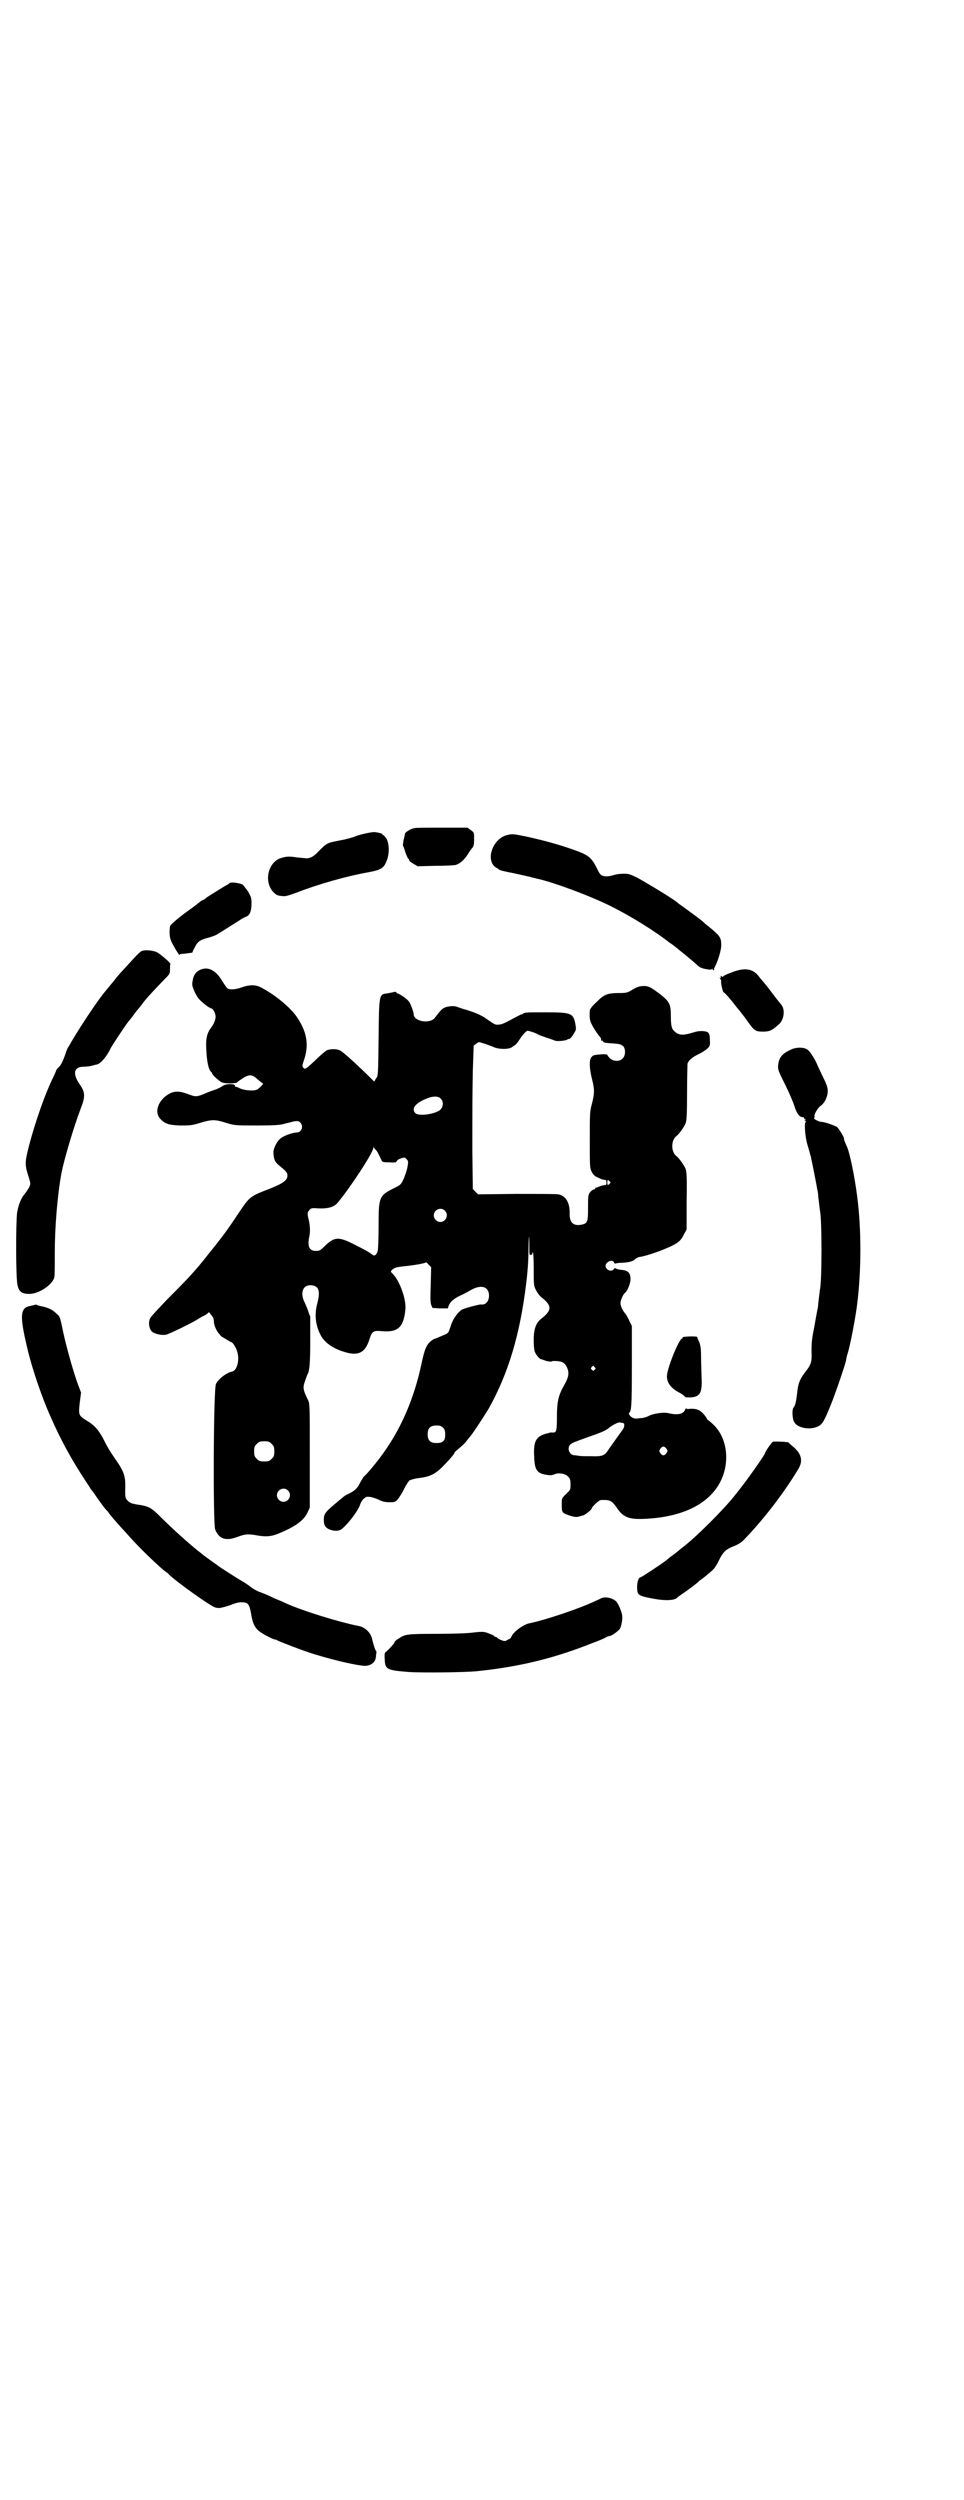 <?xml version="1.0" standalone="no"?>
<!DOCTYPE svg PUBLIC "-//W3C//DTD SVG 20010904//EN"
 "http://www.w3.org/TR/2001/REC-SVG-20010904/DTD/svg10.dtd">
<svg version="1.0" xmlns="http://www.w3.org/2000/svg"
 width="1100pt" height="2850pt" viewBox="0 0 1100 2850"
 preserveAspectRatio="xMidYMid meet">
<g transform="translate(0,2850) scale(0.5,-0.5)"
fill="#000000" stroke="none">
<path d="M946 3812 c-8 -1 -21 -9 -22 -13 0 -1 -1 -8 -3 -14 -1 -7 -2 -13 -1
-14 1 -1 3 -7 5 -14 2 -6 5 -12 6 -14 2 -1 3 -4 3 -5 0 -1 4 -4 9 -7 l10 -6
40 1 c22 0 43 1 47 2 10 3 20 12 28 25 3 5 8 12 10 14 3 4 4 7 4 20 0 15 0 15
-7 20 l-8 6 -57 0 c-31 0 -60 0 -64 -1z"/>
<path d="M835 3800 c-9 -2 -21 -5 -27 -8 -6 -2 -20 -6 -32 -8 -30 -6 -29 -5
-49 -25 -7 -8 -15 -13 -18 -14 -3 -1 -7 -2 -8 -2 -1 0 -11 1 -22 2 -20 3 -24
3 -40 -2 -28 -11 -37 -54 -15 -77 7 -7 9 -8 21 -9 6 -1 13 1 32 8 49 19 112
37 162 46 28 5 36 9 42 23 8 16 8 41 1 54 -3 4 -6 8 -7 8 -2 0 -3 1 -2 2 1 1
-9 4 -19 5 -2 0 -10 -1 -19 -3z"/>
<path d="M1157 3796 c-33 -8 -50 -58 -25 -74 3 -1 5 -3 6 -4 2 -2 9 -4 35 -9
14 -3 31 -7 36 -8 6 -2 12 -3 15 -4 32 -6 122 -39 170 -63 46 -23 101 -57 135
-84 1 0 6 -4 10 -7 4 -3 9 -7 10 -8 1 -1 6 -5 10 -8 7 -6 15 -12 33 -28 3 -3
8 -6 10 -6 1 -1 7 -2 12 -3 7 -1 10 -1 11 1 0 1 1 1 1 0 0 -2 1 -3 2 -3 1 0 2
1 2 2 -1 0 0 3 1 5 7 12 15 39 15 49 0 19 -2 22 -33 47 -2 1 -6 5 -8 7 -5 5
-36 27 -48 36 -6 4 -10 7 -11 8 -4 5 -63 41 -90 56 -18 9 -21 10 -32 10 -7 0
-17 -1 -23 -3 -13 -4 -24 -4 -29 0 -3 2 -7 9 -10 16 -13 25 -19 30 -57 43 -34
12 -69 21 -105 29 -30 6 -31 6 -43 3z"/>
<path d="M523 3686 c-1 -1 -3 -3 -6 -4 -5 -3 -4 -2 -39 -24 -5 -3 -10 -7 -11
-8 -2 -1 -3 -2 -4 -2 -1 0 -2 -1 -4 -2 -1 -1 -9 -7 -18 -14 -27 -19 -53 -40
-53 -44 -2 -14 -1 -24 2 -32 4 -10 20 -37 20 -33 0 1 1 2 3 2 4 0 26 3 26 3 0
1 2 6 5 11 6 13 11 18 31 23 8 2 18 6 21 8 10 6 43 27 51 32 4 3 10 6 12 7 10
3 14 10 15 28 0 15 0 16 -7 29 -5 7 -10 14 -13 17 -7 4 -29 7 -31 3z"/>
<path d="M324 3532 c-3 -1 -9 -7 -14 -12 -34 -37 -41 -44 -49 -55 -11 -13 -14
-17 -19 -23 -19 -22 -59 -83 -79 -117 -3 -5 -6 -11 -7 -12 -1 -1 -4 -7 -6 -14
-7 -20 -11 -28 -17 -33 -3 -3 -5 -6 -5 -7 0 -1 -3 -7 -6 -14 -19 -38 -42 -104
-56 -158 -9 -36 -10 -42 -1 -69 5 -16 5 -17 2 -24 -2 -4 -6 -10 -9 -14 -10
-11 -16 -27 -19 -45 -3 -25 -3 -151 1 -165 3 -15 10 -20 27 -20 22 0 53 21 57
38 1 4 1 29 1 56 0 57 6 131 15 180 6 32 29 109 44 148 11 28 11 38 -3 57 -16
24 -12 39 10 39 5 0 14 1 18 2 4 1 10 3 12 3 9 2 23 19 31 36 2 5 34 53 41 62
6 7 7 8 14 18 3 4 7 9 8 10 1 1 5 6 8 10 10 14 26 31 56 62 8 8 9 10 9 19 0 6
0 11 1 12 1 2 -16 17 -29 26 -8 5 -28 7 -36 4z"/>
<path d="M457 3489 c-9 -4 -15 -11 -17 -23 -2 -10 -2 -12 2 -22 2 -6 7 -15 10
-19 5 -7 23 -22 30 -24 5 -1 10 -12 10 -19 0 -7 -4 -17 -11 -26 -9 -12 -12
-26 -10 -52 1 -24 5 -42 10 -47 2 -1 3 -4 3 -4 0 -3 11 -13 19 -19 5 -3 10 -4
22 -4 8 0 15 1 16 2 0 1 6 5 12 9 15 10 23 10 35 -2 6 -5 11 -9 12 -9 3 0 -8
-11 -13 -14 -8 -4 -28 -2 -38 2 -6 3 -11 5 -11 4 -1 0 -2 1 -2 3 0 5 -23 4
-28 -1 -3 -2 -10 -6 -16 -8 -6 -2 -18 -6 -26 -10 -18 -7 -20 -7 -38 0 -19 7
-31 7 -44 -1 -23 -14 -32 -40 -19 -55 11 -12 19 -15 46 -16 23 0 26 0 46 6 26
8 34 8 59 0 20 -6 21 -6 70 -6 39 0 51 1 60 3 6 2 17 4 23 6 12 2 13 1 17 -3
7 -9 2 -22 -9 -22 -8 0 -29 -7 -36 -13 -9 -6 -18 -25 -17 -34 1 -15 3 -20 14
-29 15 -12 18 -16 18 -22 0 -11 -10 -18 -40 -30 -47 -18 -46 -18 -73 -58 -23
-35 -38 -55 -68 -92 -29 -37 -44 -53 -92 -101 -20 -21 -39 -41 -40 -44 -5 -8
-3 -24 3 -30 5 -6 23 -10 33 -8 6 1 64 29 75 37 3 2 7 4 11 6 3 1 7 4 9 6 3 3
3 3 8 -4 4 -4 6 -9 6 -14 0 -9 6 -23 13 -30 3 -4 5 -6 6 -6 0 0 5 -3 10 -6 5
-3 10 -6 11 -6 3 0 12 -14 14 -24 5 -19 -2 -41 -12 -43 -12 -2 -31 -16 -37
-28 -6 -9 -7 -319 -2 -332 9 -22 24 -27 51 -17 18 7 26 7 47 3 18 -3 30 -2 45
4 40 16 60 31 68 49 l5 11 0 118 c0 116 0 118 -4 127 -12 24 -12 29 -7 43 3 8
5 15 6 16 4 6 6 23 6 74 0 31 0 57 0 58 -1 1 -3 6 -4 10 -1 4 -5 13 -8 20 -13
25 -4 45 19 40 13 -3 16 -14 9 -41 -7 -26 -4 -52 10 -76 9 -14 26 -26 48 -33
35 -12 51 -4 61 27 6 19 9 21 29 19 36 -3 49 9 53 48 3 23 -12 65 -28 82 -6 6
-6 6 -2 10 5 5 10 6 27 8 22 2 50 7 50 9 0 1 3 -1 6 -5 l6 -6 -1 -39 c-1 -30
-1 -41 1 -47 l3 -7 17 -1 18 0 2 6 c3 8 11 16 26 23 7 3 18 9 25 13 23 13 41
8 41 -13 0 -13 -8 -22 -19 -20 -4 0 -39 -9 -43 -12 -8 -5 -19 -19 -24 -33 -2
-7 -5 -14 -6 -17 -1 -2 -4 -5 -7 -6 -4 -2 -10 -4 -14 -6 -5 -2 -9 -4 -10 -4
-1 0 -5 -2 -9 -5 -10 -8 -15 -18 -22 -52 -18 -84 -49 -154 -96 -216 -10 -13
-27 -34 -36 -42 -2 -3 -6 -9 -9 -15 -5 -11 -13 -18 -26 -24 -5 -2 -11 -6 -14
-9 -40 -33 -42 -35 -42 -51 0 -5 1 -11 3 -13 4 -9 25 -14 35 -9 12 7 40 42 45
58 1 4 5 10 8 13 6 5 7 5 16 4 5 -1 14 -4 20 -7 8 -4 14 -5 24 -5 11 0 13 1
18 7 3 4 10 14 14 23 5 10 11 19 13 20 2 1 11 4 20 5 25 3 36 8 53 24 14 14
32 34 29 34 -1 0 5 5 20 18 1 1 5 5 8 9 3 4 7 9 8 10 5 5 33 48 42 63 45 80
72 170 86 287 3 24 5 51 5 71 0 18 1 33 1 34 1 0 1 -9 1 -20 0 -21 0 -22 4
-21 2 1 4 2 3 3 -1 1 0 2 1 3 1 1 2 -12 2 -37 0 -37 0 -39 5 -49 3 -6 8 -13
13 -17 24 -19 24 -29 0 -48 -13 -10 -18 -24 -18 -49 0 -13 1 -24 3 -28 3 -7
11 -16 14 -16 1 0 7 -2 12 -4 6 -1 11 -2 12 -1 1 2 17 1 23 -1 7 -3 11 -9 14
-18 3 -11 0 -20 -9 -36 -12 -21 -16 -36 -16 -70 0 -33 -1 -38 -10 -37 -2 0 -5
0 -5 0 -1 0 -3 -1 -3 -1 -29 -6 -36 -17 -34 -53 1 -33 7 -40 32 -43 5 -1 11 0
15 2 10 4 25 1 31 -6 4 -4 5 -8 5 -17 0 -12 0 -13 -10 -22 -10 -10 -10 -10
-10 -22 0 -21 0 -21 17 -27 12 -4 16 -4 21 -3 4 1 9 3 11 3 4 1 19 13 19 15 0
4 17 20 21 20 21 1 25 -1 37 -18 14 -21 27 -26 59 -25 91 3 154 35 179 89 20
43 13 96 -17 125 -6 6 -12 11 -13 11 -1 0 -2 2 -3 4 -1 2 -5 8 -9 12 -8 8 -16
11 -30 10 -5 -1 -8 0 -8 1 0 1 -1 0 -2 -2 -4 -11 -17 -14 -38 -9 -12 3 -37 -1
-47 -7 -2 -1 -8 -3 -13 -4 -5 0 -10 -1 -11 -1 -6 -1 -12 1 -16 5 -3 3 -4 6 -4
7 6 4 7 14 7 106 l0 93 -6 12 c-3 7 -7 13 -8 15 -6 6 -12 18 -12 25 0 6 6 20
10 23 6 5 12 20 13 30 0 16 -5 22 -23 23 -7 1 -12 3 -12 4 0 1 -1 0 -3 -2 -4
-8 -19 -3 -19 7 0 9 16 16 19 8 1 -2 2 -3 3 -3 2 1 9 2 17 2 16 1 26 4 29 9 2
1 5 3 8 4 18 2 64 19 80 28 13 7 17 12 23 24 l6 11 0 64 c1 53 0 66 -2 73 -3
9 -15 25 -21 30 -13 9 -13 37 0 46 6 5 18 21 21 30 2 6 3 21 3 70 0 34 1 64 1
65 3 8 10 14 24 21 9 4 19 11 22 14 5 5 6 7 5 19 0 13 -2 17 -8 19 -10 2 -17
2 -30 -2 -23 -7 -33 -7 -43 3 -6 5 -8 12 -8 35 0 27 -3 33 -28 52 -18 13 -21
15 -31 16 -12 0 -17 -1 -33 -11 -7 -4 -11 -5 -24 -5 -29 0 -36 -3 -53 -20 -11
-10 -16 -17 -16 -20 -1 -20 0 -24 8 -38 9 -15 11 -17 16 -23 1 -1 2 -4 2 -6 0
-2 1 -3 2 -2 1 1 2 0 2 -1 0 -3 6 -4 24 -5 14 -1 17 -2 22 -6 6 -6 6 -22 -1
-28 -7 -8 -21 -7 -29 0 -3 3 -6 7 -6 8 0 1 -5 2 -16 1 -14 -1 -17 -2 -20 -6
-6 -6 -5 -26 1 -50 6 -24 6 -32 0 -56 -5 -18 -5 -22 -5 -83 0 -60 0 -63 4 -72
4 -7 6 -10 15 -14 6 -3 12 -5 15 -5 3 0 4 -1 4 -6 0 -5 -1 -6 -4 -6 -2 0 -7
-1 -12 -3 -4 -2 -8 -3 -8 -3 -1 0 -2 -1 -2 -2 0 -1 -2 -2 -3 -2 -2 0 -6 -3 -9
-7 -4 -6 -4 -9 -4 -35 0 -31 -1 -35 -14 -38 -19 -4 -28 4 -28 24 1 26 -9 42
-26 45 -5 1 -48 1 -96 1 l-87 -1 -6 6 -6 6 -1 85 c0 118 0 120 1 184 l2 58 5
4 c3 2 6 4 7 4 3 0 24 -7 33 -11 12 -6 39 -6 44 1 1 0 3 2 5 3 2 1 7 7 10 12
8 12 15 20 19 21 2 0 19 -5 23 -8 1 -1 9 -4 18 -7 9 -3 18 -6 20 -7 5 -3 26
-1 30 2 1 1 3 2 3 1 2 -1 9 7 13 15 4 6 4 8 2 20 -5 24 -9 26 -69 26 -40 0
-47 0 -50 -3 -2 -2 -4 -2 -4 -2 0 1 -5 -2 -11 -5 -28 -15 -34 -18 -41 -18 -8
-1 -9 0 -32 16 -9 6 -26 13 -43 18 -5 1 -12 4 -16 5 -9 4 -16 4 -29 1 -8 -3
-10 -4 -26 -25 -12 -14 -48 -8 -48 9 0 4 -5 18 -9 26 -3 6 -15 15 -25 20 -4 1
-6 3 -6 4 0 1 -3 1 -6 0 -4 -1 -10 -2 -15 -3 -18 -2 -18 -2 -19 -102 -1 -85
-1 -86 -6 -92 l-4 -7 -12 12 c-38 37 -61 57 -66 59 -7 4 -23 4 -31 0 -3 -2
-14 -11 -23 -20 -22 -21 -26 -24 -29 -20 -4 4 -4 4 2 22 10 32 5 62 -18 95
-16 23 -52 52 -84 68 -11 5 -24 5 -41 -1 -14 -5 -26 -6 -32 -3 -2 1 -7 8 -12
16 -15 26 -33 35 -51 27z m548 -293 c8 -7 7 -20 -1 -27 -14 -10 -49 -14 -56
-7 -11 11 2 25 30 35 11 4 22 4 27 -1z m-147 -118 c3 -3 5 -7 12 -22 2 -5 3
-6 18 -6 14 -1 16 0 17 2 1 2 3 4 5 5 13 5 14 5 18 0 4 -4 4 -6 2 -17 -1 -7
-5 -18 -8 -26 -7 -15 -7 -15 -23 -23 -34 -17 -35 -20 -35 -87 0 -27 -1 -52 -2
-56 -3 -10 -8 -13 -13 -8 -6 5 -17 11 -43 24 -34 17 -43 16 -65 -5 -10 -10
-12 -11 -20 -11 -15 0 -20 10 -15 33 2 10 2 22 -1 36 -4 16 -4 19 1 24 4 5 6
5 21 4 21 -1 34 3 42 11 26 30 83 116 83 127 0 3 1 3 1 1 1 -2 3 -4 5 -6z
m533 -71 c3 -3 3 -3 0 -6 -4 -4 -5 -4 -5 3 0 7 1 7 5 3z m-376 -67 c10 -9 3
-26 -10 -26 -8 0 -15 7 -15 15 0 13 16 20 25 11z m342 -357 c3 -3 3 -3 0 -6
-3 -3 -3 -3 -6 0 -3 2 -3 3 -1 6 4 4 4 4 7 0z m64 -127 c5 0 5 -10 -1 -17 -3
-4 -23 -32 -30 -42 -10 -16 -14 -18 -42 -17 -13 0 -25 0 -27 1 -2 0 -6 1 -9 1
-13 0 -19 17 -10 25 5 4 5 4 44 18 29 10 37 14 43 19 7 6 22 14 26 13 2 -1 5
-1 6 -1z m-410 -11 c4 -4 5 -7 5 -16 0 -14 -5 -19 -20 -19 -14 0 -20 6 -20 20
0 14 6 20 20 20 8 0 11 -1 15 -5z m-391 -37 c5 -5 6 -7 6 -17 0 -10 -1 -12 -6
-17 -5 -5 -7 -6 -17 -6 -10 0 -12 1 -17 6 -5 5 -6 7 -6 17 0 10 1 12 6 17 5 5
7 6 17 6 10 0 12 -1 17 -6z m901 -11 c3 -5 3 -5 0 -10 -2 -3 -5 -5 -7 -5 -2 0
-5 2 -7 5 -3 5 -3 5 0 10 2 3 5 5 7 5 2 0 5 -2 7 -5z m-864 -95 c10 -9 3 -26
-10 -26 -8 0 -15 7 -15 15 0 13 16 20 25 11z"/>
<path d="M1675 3485 c-19 -7 -25 -10 -25 -12 0 -1 -1 0 -3 1 -3 2 -3 2 -2 -1
1 -3 1 -3 -1 -2 -2 1 -2 1 0 -3 2 -3 2 -5 2 -5 -2 0 3 -23 5 -25 3 -1 17 -17
26 -29 3 -4 7 -9 8 -10 1 -1 5 -6 8 -10 3 -4 7 -9 8 -10 0 -1 5 -7 9 -13 12
-16 15 -18 31 -18 15 0 20 2 37 17 11 10 14 32 6 43 -2 3 -9 11 -15 19 -12 16
-15 20 -24 31 -3 4 -10 11 -14 17 -13 16 -30 19 -56 10z"/>
<path d="M1805 3307 c-20 -9 -27 -18 -29 -34 -1 -9 -1 -12 10 -34 15 -30 25
-53 29 -67 5 -12 9 -18 16 -19 3 0 4 -1 4 -1 -1 -1 1 -3 2 -4 3 -1 3 -2 1 -2
-3 0 -3 0 0 -2 2 -1 2 -2 1 -2 -4 0 -2 -34 4 -53 3 -10 6 -20 6 -22 1 -2 2 -5
2 -7 2 -8 13 -64 14 -71 1 -4 2 -10 2 -12 0 -2 1 -11 2 -19 1 -8 2 -16 2 -17
5 -15 5 -167 0 -182 0 -1 -1 -9 -2 -17 -1 -8 -2 -17 -2 -19 0 -2 -1 -7 -2 -11
-1 -5 -4 -22 -7 -39 -5 -24 -6 -34 -6 -53 1 -25 0 -30 -15 -49 -12 -16 -16
-26 -18 -49 -2 -16 -4 -27 -8 -31 -4 -4 -3 -27 2 -34 8 -13 36 -18 54 -9 10 5
14 12 29 49 11 27 33 92 35 102 0 3 2 11 4 17 6 20 17 78 21 109 10 79 10 174
0 249 -6 46 -16 93 -22 109 -8 18 -8 19 -8 22 0 3 -10 19 -15 25 -4 3 -28 12
-35 12 -6 0 -21 7 -18 9 1 1 1 2 1 4 -2 4 8 20 14 24 9 6 16 21 16 33 0 9 -2
15 -12 35 -6 13 -12 25 -13 28 -5 12 -16 28 -20 31 -8 7 -27 7 -39 1z"/>
<path d="M80 2725 c-1 0 -4 -1 -9 -2 -26 -4 -27 -21 -7 -104 11 -44 32 -106
51 -148 24 -55 49 -100 80 -147 6 -9 12 -18 12 -19 1 -1 7 -8 12 -16 9 -13 22
-31 25 -33 1 -1 3 -3 4 -5 3 -5 19 -23 28 -33 3 -3 12 -13 20 -22 22 -25 71
-72 83 -80 2 -1 5 -4 6 -5 7 -8 48 -39 84 -63 22 -14 22 -14 33 -14 6 1 17 4
25 7 9 4 18 6 24 6 15 0 18 -4 22 -26 3 -19 7 -29 15 -37 5 -6 35 -22 40 -22
2 0 4 -1 5 -2 3 -2 57 -23 83 -31 52 -16 103 -27 118 -27 14 1 23 9 24 21 0 4
1 8 1 9 1 0 0 3 -2 6 -2 4 -4 10 -8 26 -3 14 -17 27 -31 29 -45 9 -126 34
-164 51 -7 3 -13 6 -13 6 -1 0 -7 3 -15 6 -18 9 -24 11 -35 15 -5 2 -14 7 -19
11 -5 4 -15 11 -21 14 -12 7 -51 32 -53 34 -1 1 -7 5 -14 10 -19 14 -21 15
-23 17 -1 1 -6 5 -10 8 -20 16 -57 49 -84 76 -22 22 -27 25 -55 29 -12 2 -16
4 -20 8 -6 6 -7 8 -6 34 0 21 -3 31 -15 50 -20 29 -24 35 -37 61 -11 19 -19
28 -36 38 -19 12 -19 13 -16 41 l3 23 -9 24 c-11 32 -25 82 -32 115 -7 34 -7
34 -15 41 -9 9 -16 12 -30 16 -7 1 -13 3 -15 4 -2 1 -4 1 -4 0z"/>
<path d="M1558 2651 c0 -2 -1 -3 -2 -3 -8 -4 -34 -69 -34 -86 0 -15 10 -28 30
-38 4 -2 9 -6 10 -7 1 -3 4 -3 15 -3 21 2 26 10 24 48 0 9 -1 28 -1 42 0 19
-1 27 -4 36 -3 6 -5 11 -5 12 -2 2 -33 1 -33 -1z"/>
<path d="M1764 2413 c-3 -1 -18 -23 -18 -26 0 -3 -40 -60 -60 -85 -3 -4 -8
-10 -12 -15 -25 -31 -84 -90 -115 -114 -4 -3 -9 -7 -10 -8 -1 -1 -6 -5 -10 -8
-10 -7 -11 -8 -18 -14 -10 -8 -57 -39 -59 -39 -6 0 -10 -18 -7 -34 2 -7 8 -10
37 -15 26 -5 49 -4 54 3 1 1 5 4 11 8 12 8 36 26 37 28 1 1 3 3 5 4 6 4 23 18
29 24 3 3 9 12 13 21 8 17 15 24 29 30 18 7 22 10 34 23 41 43 87 103 118 155
11 18 7 34 -10 49 -6 5 -12 10 -12 11 -2 2 -31 3 -36 2z"/>
<path d="M1374 2057 c-2 -1 -8 -4 -15 -7 -38 -18 -113 -43 -151 -51 -15 -3
-38 -21 -41 -31 -1 -2 -3 -4 -5 -5 -1 0 -4 -2 -6 -3 -3 -2 -5 -2 -13 1 -5 2
-9 5 -9 6 0 0 -1 1 -3 1 -2 0 -3 1 -3 2 0 1 -7 4 -18 8 -6 2 -13 2 -30 0 -13
-2 -51 -3 -85 -3 -65 0 -71 -1 -84 -10 -7 -4 -11 -8 -11 -10 0 -2 -14 -17 -19
-21 -3 -2 -4 -4 -3 -17 1 -23 4 -25 55 -29 29 -2 131 -1 157 2 97 10 177 30
262 64 14 5 28 11 31 13 3 2 7 3 8 3 5 0 21 12 24 17 3 6 6 21 5 28 0 8 -8 27
-13 33 -7 8 -23 12 -33 9z"/>
</g>
</svg>
